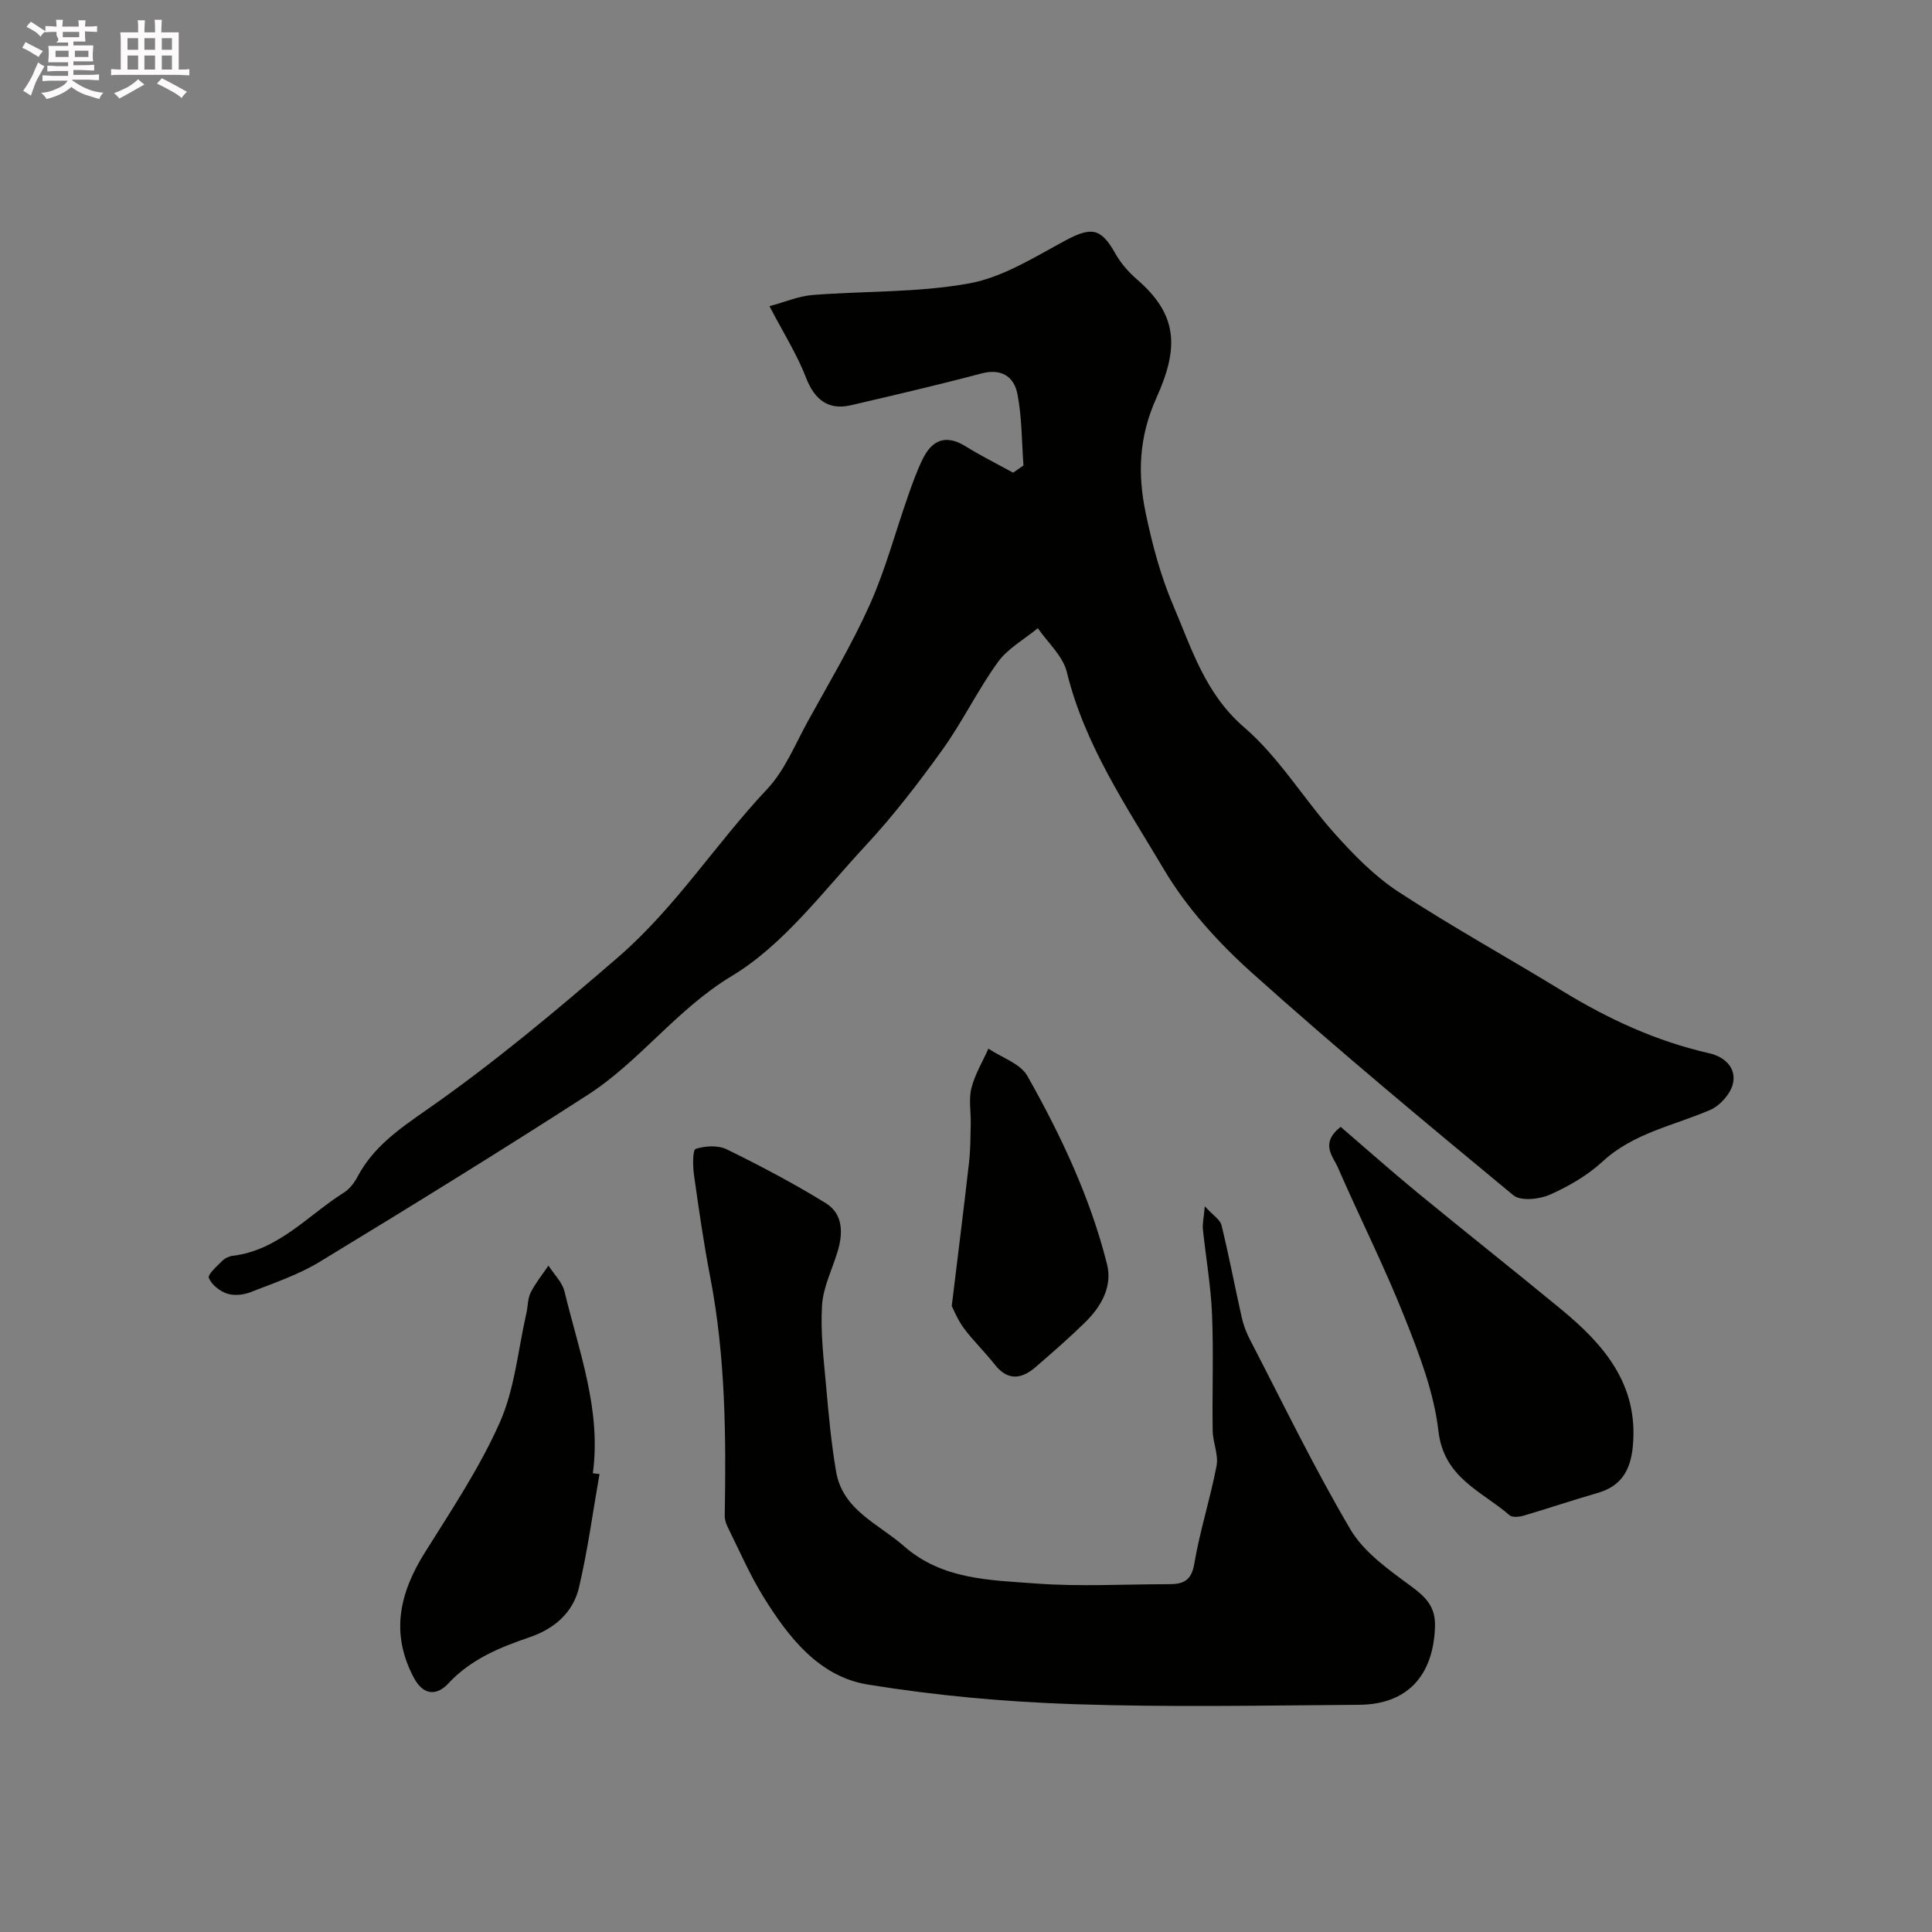 <svg enable-background="new 0 0 400 400" viewBox="0 0 400 400" xmlns="http://www.w3.org/2000/svg"><rect x="0" y="0" width="400" height="400" fill="#808080" stroke="none"/><path d="m6.8 9.5c.6.3 1.3.7 2.1 1.1-.4.4-.7.8-.9 1.2-.7-.4-1.3-.8-1.8-1.1s-1.1-.6-1.6-.8c.2-.4.5-.8.7-1.2.4.2.8.5 1.5.8zm.9 6.9c-.3.6-.5 1.1-.7 1.7s-.4 1.1-.6 1.7c-.6-.4-1.1-.7-1.6-1 .7-1 1.2-1.8 1.5-2.4.3-.5.6-1.1.8-1.7.3-.6.5-1.2.8-1.8.3.3.8.6 1.3.8-.7 1.3-1.2 2.2-1.5 2.7zm.1-11c.4.3 1 .7 1.7 1.1-.5.2-.8.6-1.1 1.1-.5-.6-1-1-1.4-1.2s-.9-.6-1.5-.8c.2-.4.5-.7.9-1.1.5.3.9.6 1.4.9zm10.5 13.1c1 .4 2 .6 3.1.7-.4.4-.7.8-.8 1.3-.9-.2-1.9-.6-3-.9-1-.4-2-.9-2.8-1.6-.5.4-1.1.9-1.9 1.3s-1.9.9-3.3 1.2c-.1-.3-.5-.8-1.1-1.3 1 0 2.1-.3 3.2-.8 1.2-.5 1.9-1 2.3-1.7h-3.2c-.4 0-1 0-2 .1v-1.2c1 0 1.7.1 2 .1h3.3v-1h-2.3c-.2 0-.9 0-2 .1v-1.2c1.2 0 1.9.1 2 .1h2.3v-.8h-4.1c0-.7.1-1.2.1-1.6 0-.5 0-1.1-.1-1.8h4.1v-.7h-2.5c1-.6.1-1.1.1-1.6v-.6h-.5c-.4 0-1 0-1.8.1v-1.3c1.2 0 1.9.1 2.1.1h.2c0-.3 0-.8-.1-1.4h1.4c0 .6-.1 1-.1 1.4h3.4c0-.4 0-.8-.1-1.3h1.5c0 .4-.1.9-.1 1.3.7 0 1.5 0 2.5-.1v1.2c-1 0-1.8-.1-2.5-.1v.6c0 .3 0 .8.1 1.5h-2.5v.8h4.1c0 .7-.1 1.3-.1 1.8s0 1 .1 1.5h-4.1v.8h1.4c.8 0 1.8 0 2.9-.1v1.2c-1 0-1.9-.1-2.8-.1h-1.5v1h3.2c.3 0 1 0 2.1-.1v1.2c-1.1 0-1.8-.1-2.1-.1h-3.4l-.1.1c1.4 1 2.4 1.5 3.4 1.9zm-4.1-6.7v-1.3h-2.7v1.3zm2.2-4.1v-1.1h-3.4v1.1zm1.9 4.1v-1.3h-2.8v1.3z" fill="#fcfafa"/><path d="m37 6.7v2.3 5.4c1 0 1.8 0 2.2-.1v1.3c-.6 0-1.5-.1-2.5-.1h-11.9c-.7 0-1.3 0-1.8.1v-1.3c.5 0 1.1.1 2 .1v-5.2c0-1 0-1.8-.1-2.5h3.7c0-1.3 0-2.1-.1-2.5h1.5c0 .4-.1 1.3-.1 2.5h2.2c0-1.2 0-2.1-.1-2.6h1.5c0 .4-.1 1.3-.1 2.6zm-12.3 13.7c-.3-.4-.7-.8-1.1-1.1 1.1-.4 2.1-.9 2.9-1.3.8-.5 1.5-1 2.1-1.6.4.4.9.8 1.3 1.1-2.5 1.4-4.2 2.4-5.2 2.9zm3.9-10.1v-2.4h-2.2v2.4zm0 4.1v-2.9h-2.2v2.9zm3.5-4.1v-2.4h-2.2v2.4zm0 4.1v-2.9h-2.2v2.9zm.4 2.9 1-1.1c.6.3 1.4.7 2.5 1.3s2 1.1 2.7 1.5c-.4.4-.8.8-1.1 1.3-.8-.8-2.5-1.7-5.1-3zm3.1-7v-2.4h-2.1v2.4zm0 4.1v-2.9h-2.1v2.9z" fill="#fcfafa"/><g fill="#010100"><path d="m211.9 96.37c-.37-4.94-.31-9.96-1.25-14.79-.69-3.55-3.26-5.37-7.45-4.26-8.96 2.38-17.99 4.47-27.02 6.58-4.72 1.11-7.57-1.21-9.3-5.7-1.84-4.79-4.65-9.21-7.57-14.81 3.24-.87 6.03-2.08 8.89-2.31 10.84-.86 21.87-.47 32.49-2.41 6.95-1.27 13.47-5.43 19.88-8.87 5.38-2.89 7.38-2.6 10.31 2.63 1.13 2.02 2.76 3.9 4.52 5.42 8.37 7.23 8.79 13.98 4.04 24.49-3.67 8.13-3.92 15.77-2.25 23.81 1.35 6.5 3.09 13.05 5.69 19.14 3.83 8.96 6.6 18.31 14.73 25.31 7.23 6.22 12.33 14.86 18.79 22.06 3.95 4.41 8.25 8.79 13.16 12 11.04 7.21 22.62 13.6 33.88 20.49 9.53 5.83 19.51 10.44 30.45 12.92 3.19.72 5.65 3.03 4.89 6.3-.48 2.09-2.65 4.53-4.66 5.41-7.57 3.28-15.88 4.76-22.31 10.69-3.13 2.88-7.02 5.15-10.93 6.88-2.18.96-6.03 1.37-7.55.12-18.25-15.09-36.47-30.23-54.1-46.03-6.92-6.21-13.48-13.41-18.2-21.35-7.74-13.05-16.45-25.77-20.16-40.97-.81-3.31-3.94-6.06-6-9.06-2.8 2.31-6.21 4.18-8.27 7.02-4.19 5.8-7.32 12.36-11.5 18.17-4.97 6.91-10.19 13.71-15.98 19.93-8.78 9.44-16.88 20.43-27.61 26.89-11.45 6.9-19 17.63-29.82 24.61-18.33 11.82-36.9 23.26-55.54 34.59-4.41 2.68-9.46 4.37-14.31 6.27-1.46.57-3.42.77-4.85.28-1.51-.51-3.2-1.85-3.75-3.24-.28-.72 1.67-2.42 2.77-3.53.54-.55 1.42-.96 2.19-1.05 9.5-1.17 15.55-8.4 23.02-13.1 1.17-.74 2.15-2.04 2.81-3.29 3.26-6.16 8.65-9.89 14.22-13.77 13.89-9.67 26.82-20.52 39.66-31.61 12-10.37 20.26-23.54 30.9-34.83 3.68-3.91 5.82-9.31 8.48-14.13 4.38-7.95 9.06-15.78 12.77-24.04 3.24-7.23 5.29-14.99 7.92-22.49.91-2.6 1.84-5.23 3.05-7.7 1.93-3.92 4.76-5.18 8.84-2.66 3.2 1.98 6.58 3.67 9.89 5.48.72-.51 1.43-1 2.14-1.49z"/><path d="m249.44 249.75c1.7 1.87 3.17 2.75 3.46 3.91 1.54 6.3 2.75 12.68 4.17 19.02.35 1.57.92 3.13 1.66 4.56 6.84 13.2 13.32 26.62 20.86 39.41 2.77 4.69 7.81 8.27 12.36 11.61 3.17 2.33 5.31 4.29 5.15 8.62-.37 10.07-5.74 16.01-15.72 16.08-19.69.14-39.39.53-59.06-.13-14.25-.48-28.57-1.77-42.64-4.06-10.11-1.65-16.39-9.74-21.57-18.08-2.87-4.62-5.04-9.68-7.47-14.57-.35-.71-.61-1.56-.59-2.34.29-16.52.15-33.01-3-49.34-1.36-7.05-2.38-14.16-3.38-21.27-.25-1.81-.28-5.1.37-5.31 1.97-.63 4.65-.78 6.45.11 6.97 3.42 13.86 7.05 20.46 11.12 3.63 2.24 3.62 6.21 2.46 10.05-1.13 3.72-3 7.39-3.22 11.16-.34 5.57.36 11.23.86 16.83.52 5.86 1.06 11.74 2.05 17.53 1.37 8.02 8.74 10.78 14.03 15.43 7.94 6.98 17.76 7.04 27.25 7.75 9.14.69 18.38.15 27.57.15 2.88 0 4.7-.59 5.31-4.2 1.15-6.85 3.33-13.52 4.62-20.34.43-2.28-.78-4.83-.81-7.26-.12-8.02.2-16.06-.13-24.07-.24-5.88-1.28-11.72-1.89-17.59-.13-1.09.16-2.23.39-4.78z"/><path d="m277.57 233.3c5.25 4.51 10.47 9.16 15.87 13.6 9.87 8.11 19.9 16.04 29.76 24.16 8.91 7.34 16.07 15.61 14.86 28.39-.47 4.93-2.38 8.24-7.29 9.65-5.14 1.48-10.22 3.2-15.36 4.71-.9.26-2.31.4-2.88-.1-5.77-5.01-13.6-7.69-14.72-17.44-.93-8.07-4.02-16.03-7.06-23.67-4.15-10.44-9.24-20.51-13.73-30.82-1.01-2.36-3.82-5.01.55-8.48z"/><path d="m124.12 305.19c-1.38 7.85-2.43 15.78-4.26 23.53-1.23 5.18-5.13 8.53-10.23 10.26-6.23 2.12-12.17 4.56-16.85 9.6-2.29 2.47-5.09 2.55-7.09-1.21-4.89-9.18-2.98-17.53 2.24-25.88 5.51-8.81 11.36-17.55 15.55-26.99 3.1-6.99 3.77-15.05 5.51-22.64.32-1.42.25-3 .88-4.25 1-1.98 2.43-3.73 3.68-5.58 1.14 1.78 2.86 3.43 3.33 5.37 2.97 12.37 7.65 24.48 5.86 37.63.45.06.92.11 1.38.16z"/><path d="m197.05 270.4c1.33-10.94 2.51-20.33 3.58-29.74.3-2.62.29-5.28.35-7.92.06-2.49-.45-5.1.14-7.45.71-2.84 2.31-5.46 3.52-8.18 2.75 1.85 6.61 3.08 8.07 5.66 6.96 12.32 13 25.15 16.48 38.94 1.18 4.66-1.2 8.81-4.55 12.09-3.29 3.22-6.78 6.26-10.27 9.27-2.93 2.52-5.77 2.83-8.44-.58-2.02-2.58-4.42-4.87-6.38-7.5-1.3-1.76-2.12-3.88-2.5-4.59z"/></g></svg>